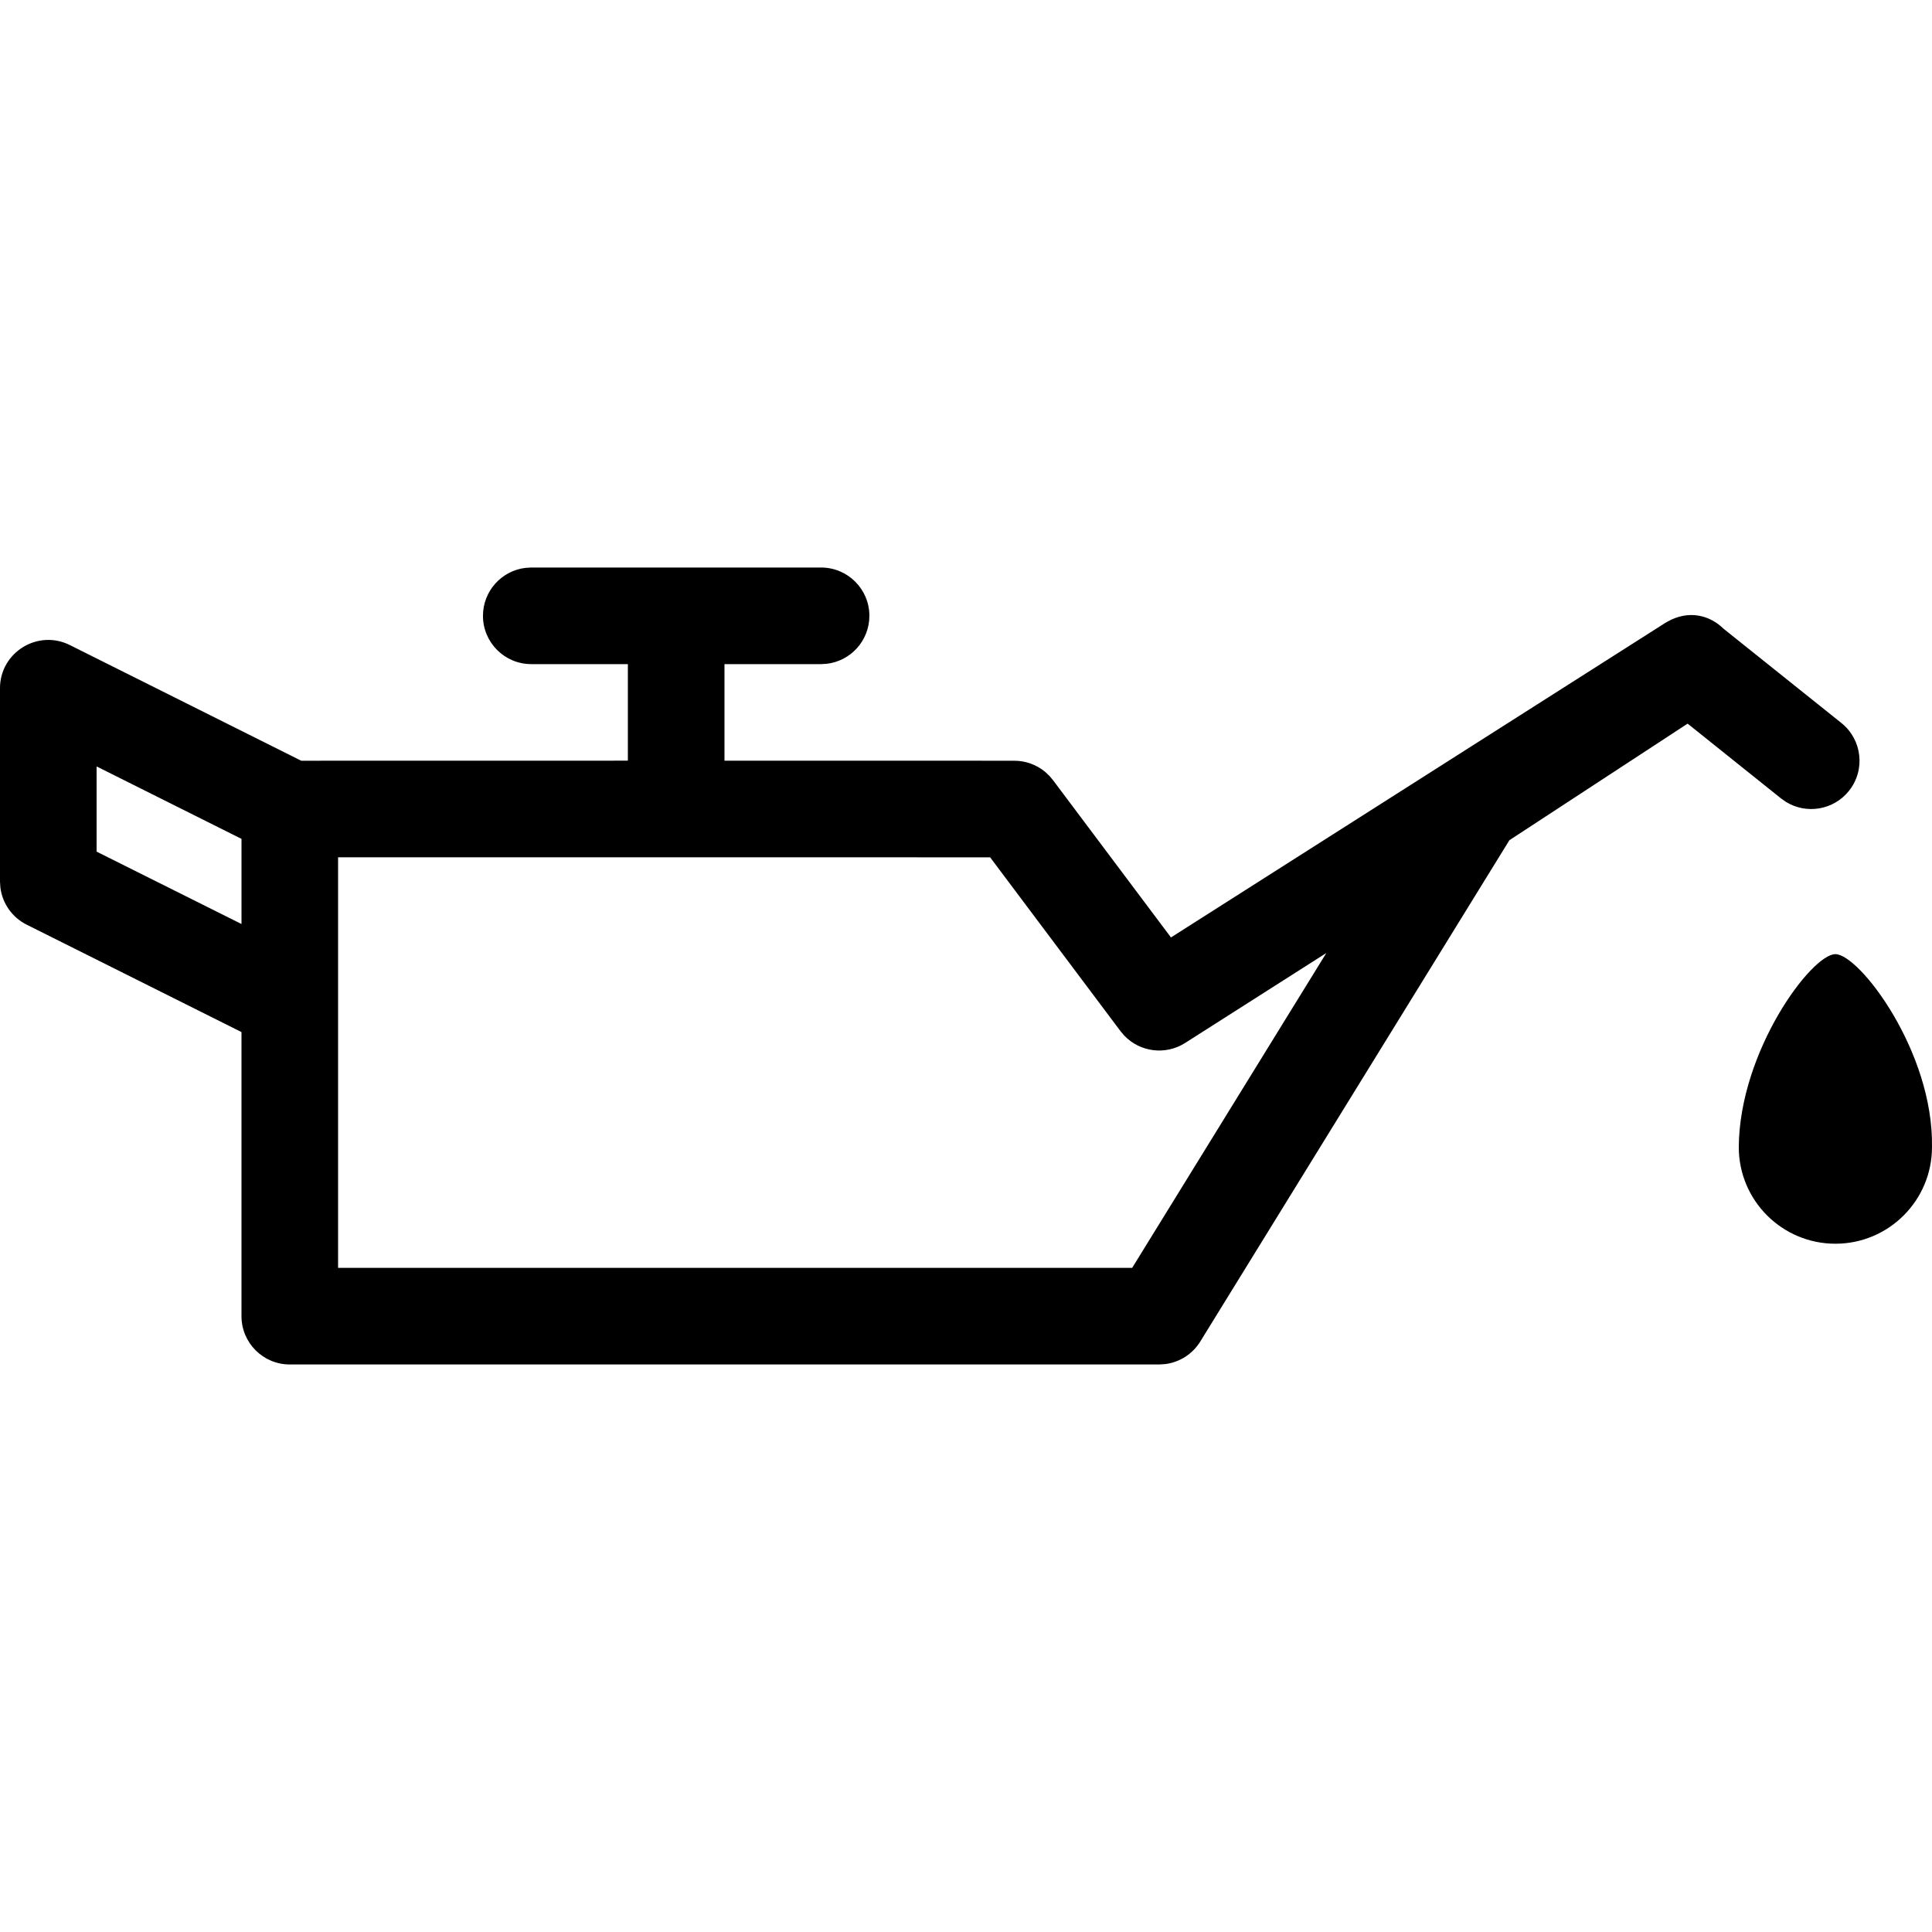 <?xml version="1.0" encoding="UTF-8"?>
<svg width="100pt" height="100pt" version="1.1" viewBox="0 0 100 100" xmlns="http://www.w3.org/2000/svg">
<path d="m94.999 49.387c1.241 0 5.087 5.047 5 9.988 0 2.761-2.239 5-5 5-2.761 0-5-2.239-5-5 0.031-4.964 3.759-9.988 5-9.988z"/>
<path d="m42.499 29.375c1.381 0 2.5 1.119 2.5 2.5 0 1.282-0.965 2.339-2.208 2.483l-0.292 0.017h-5v4.997l15 0.003c0.59 0 1.155 0.208 1.599 0.578l0.212 0.198 0.189 0.224 6.11 8.147 25.547-16.256c0.014-9e-3 0.029-0.018 0.043-0.027 0.031-0.019 0.062-0.038 0.094-0.055 1.121-0.637 2.209-0.338 2.92 0.361l6.097 4.878c1.078 0.863 1.253 2.436 0.39 3.514-0.796 0.995-2.198 1.221-3.257 0.571l-0.257-0.181-4.836-3.872-9.225 6.035-15.999 25.947c-0.398 0.646-1.065 1.071-1.806 1.167l-0.322 0.021h-44.999c-1.381 0-2.5-1.119-2.5-2.5v-14.705l-11.118-5.559c-0.753-0.376-1.259-1.102-1.362-1.924l-0.02-0.312v-10c0-1.858 1.956-3.067 3.618-2.236l11.974 5.986 16.907-0.003v-4.997h-5c-1.381 0-2.5-1.119-2.5-2.5 0-1.282 0.965-2.339 2.208-2.483l0.292-0.017zm8.75 15-33.75-0.003v21.252h41.102l10.05-16.297-7.31 4.657c-1.017 0.647-2.336 0.471-3.15-0.382l-0.192-0.227zm-46.249-4.705v4.41l7.5 3.747v-4.407z"/>
</svg>
